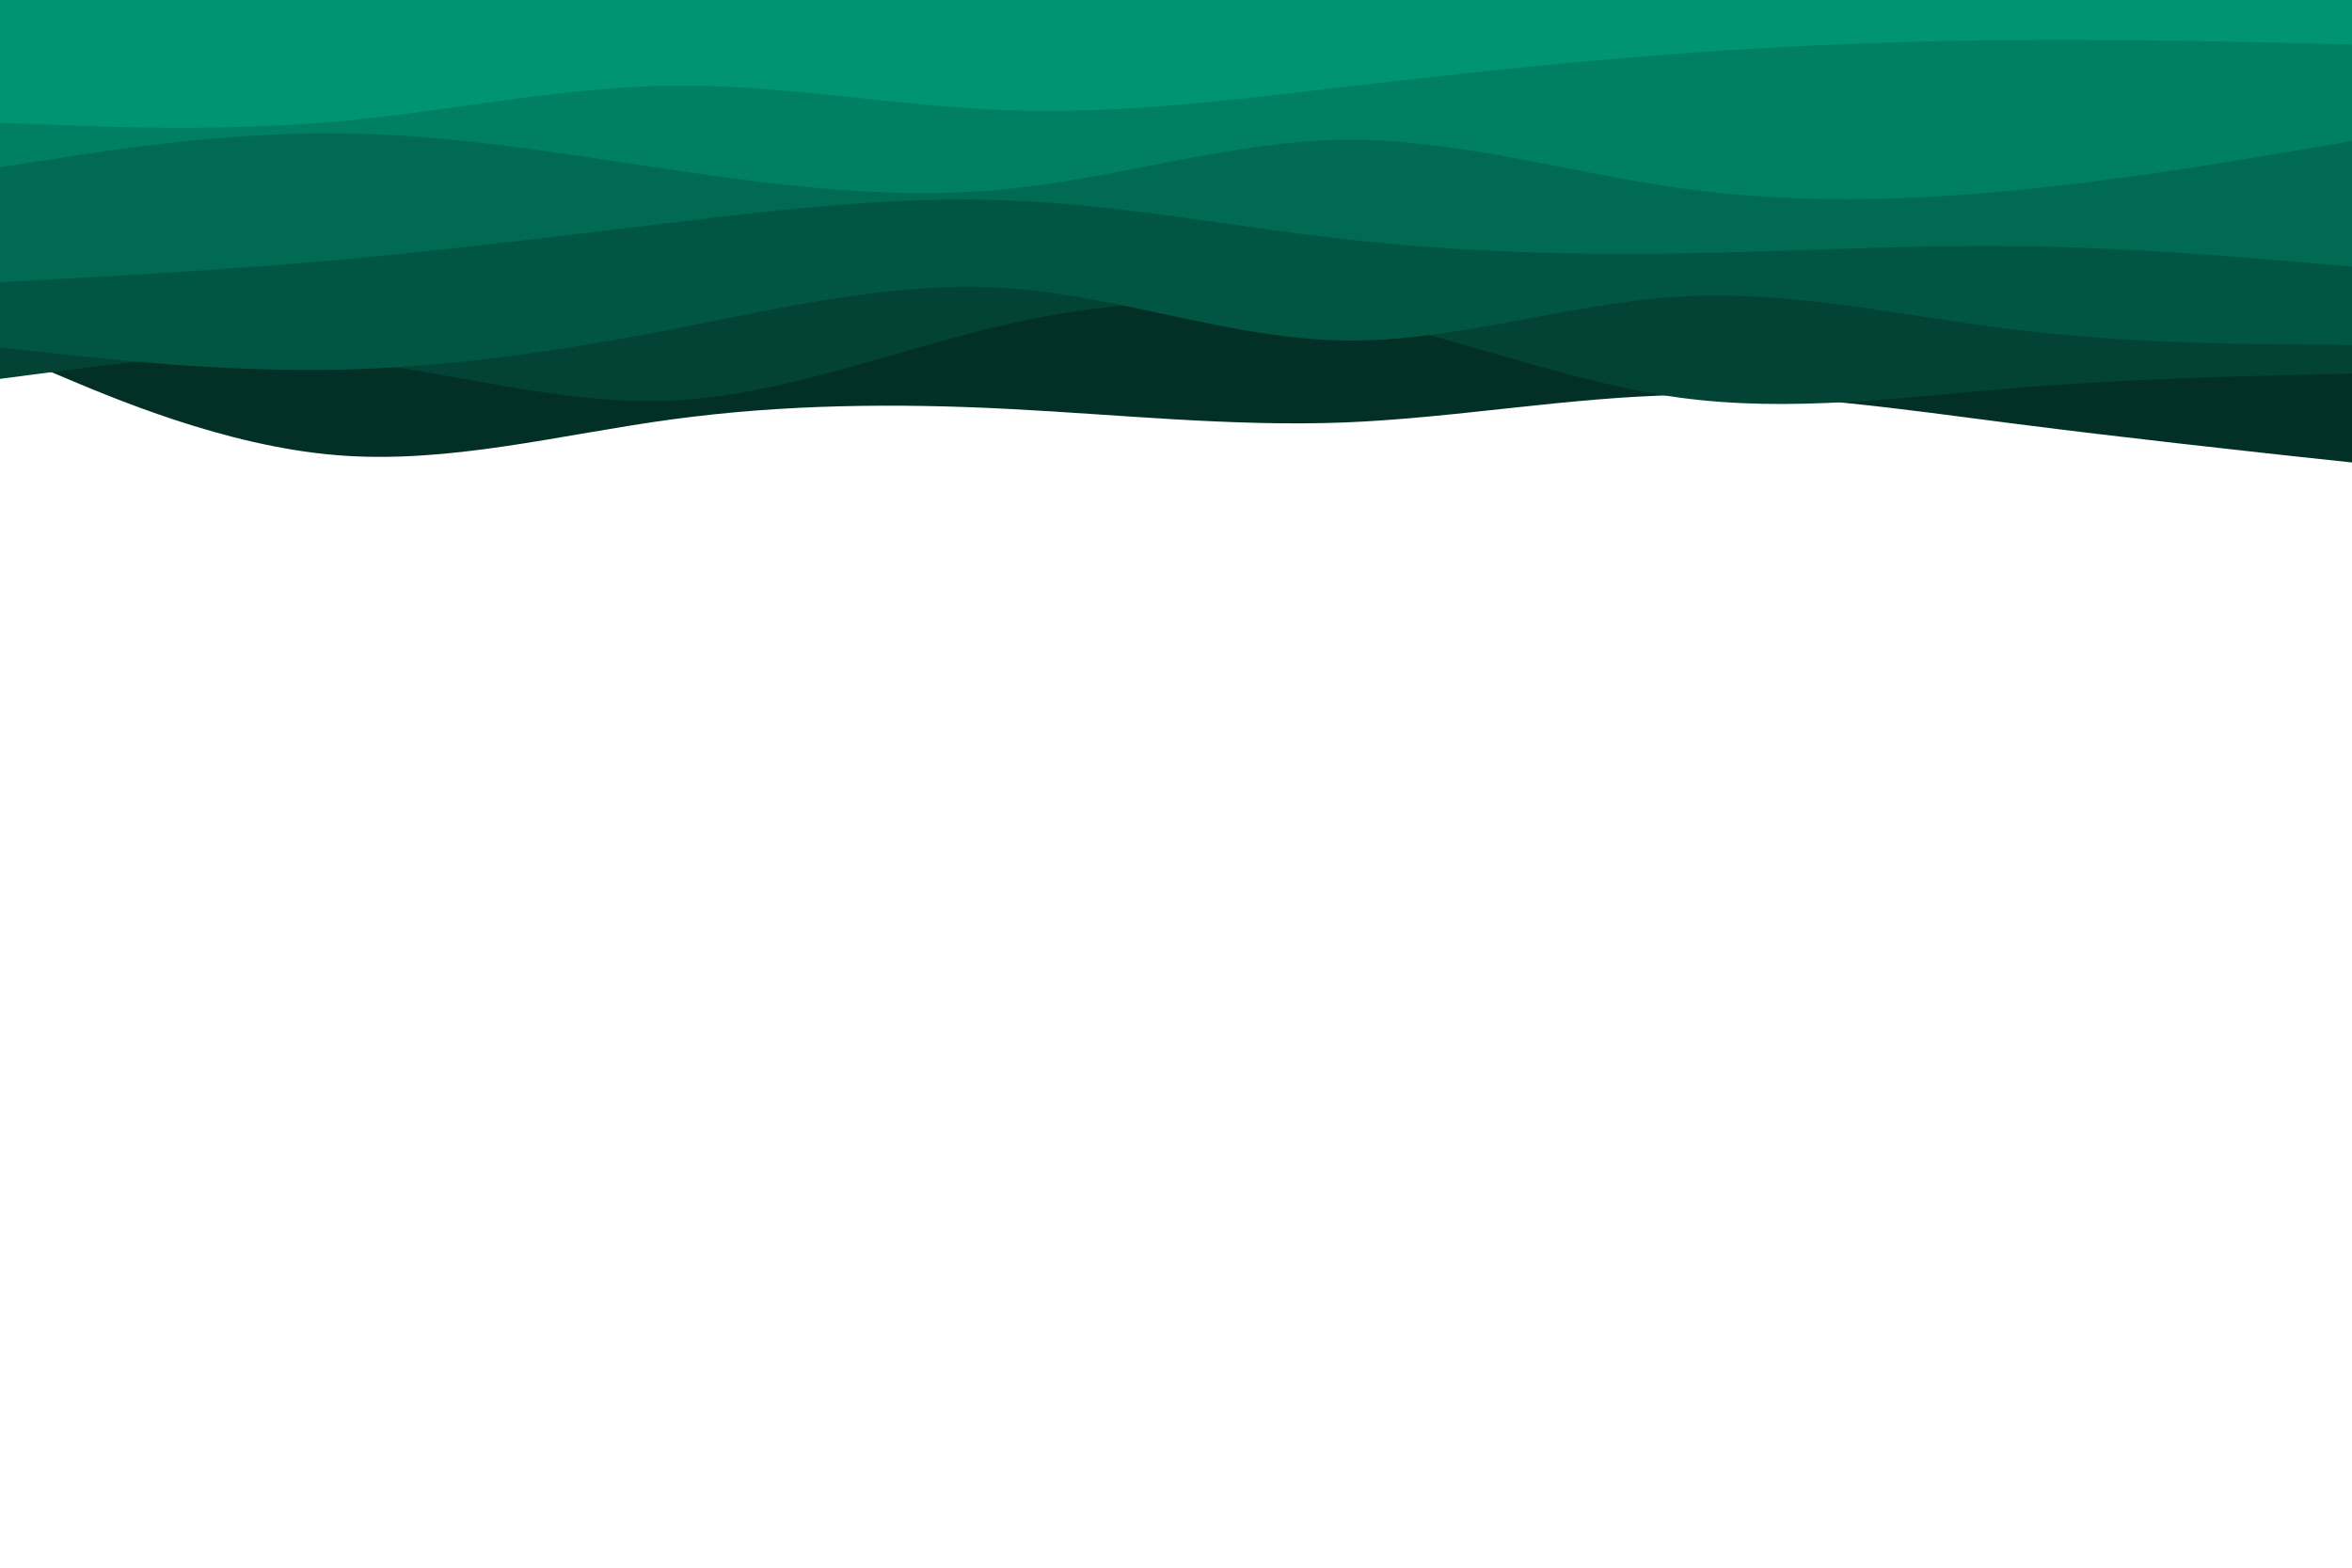 <svg id="visual" viewBox="0 0 900 600" width="900" height="600" xmlns="http://www.w3.org/2000/svg" xmlns:xlink="http://www.w3.org/1999/xlink" version="1.1">
    <!-- Gelombang pertama (terbawah) -->
    <path d="M0 134L21.5 143.2C43 152.3 86 170.7 128.8 174.2C171.7 177.7 214.3 166.3 257.2 160.5C300 154.7 343 154.3 385.8 156.5C428.7 158.7 471.3 163.3 514.2 161.7C557 160 600 152 642.8 151.2C685.7 150.3 728.3 156.7 771.2 162.2C814 167.7 857 172.3 878.5 174.7L900 177V0H0Z" fill="#033026" />
    
    <!-- Gelombang kedua -->
    <path d="M0 145L21.5 142.2C43 139.3 86 133.7 128.8 137.7C171.7 141.7 214.3 155.3 257.2 153.3C300 151.3 343 133.7 385.8 124C428.7 114.3 471.3 112.7 514.2 120.7C557 128.7 600 146.3 642.8 152.2C685.7 158 728.3 152 771.2 148.5C814 145 857 144 878.5 143.5L900 143V0H0Z" fill="#024335" />
    
    <!-- Gelombang ketiga -->
    <path d="M0 133L21.5 135.3C43 137.7 86 142.3 128.8 141.5C171.7 140.7 214.3 134.3 257.2 126C300 117.7 343 107.3 385.8 110.3C428.7 113.3 471.3 129.7 514.2 130.3C557 131 600 116 642.8 113.5C685.7 111 728.3 121 771.2 126.2C814 131.3 857 131.7 878.5 131.8L900 132V0H0Z" fill="#015643" />
    
    <!-- Gelombang keempat -->
    <path d="M0 108L21.5 106.8C43 105.7 86 103.3 128.8 99.5C171.7 95.7 214.3 90.3 257.2 85.2C300 80 343 75 385.8 76.7C428.7 78.3 471.3 86.7 514.2 91.5C557 96.3 600 97.7 642.8 97C685.7 96.3 728.3 93.7 771.2 94.2C814 94.7 857 98.3 878.5 100.2L900 102V0H0Z" fill="#016a53" />
    
    <!-- Gelombang kelima -->
    <path d="M0 64L21.5 60.7C43 57.3 86 50.7 128.8 51C171.7 51.3 214.3 58.7 257.2 65C300 71.3 343 76.7 385.8 72.3C428.7 68 471.3 54 514.2 53.5C557 53 600 66 642.8 72C685.7 78 728.3 77 771.2 72.8C814 68.7 857 61.3 878.5 57.7L900 54V0H0Z" fill="#007f63" />
    
    <!-- Gelombang keenam (teratas) -->
    <path d="M0 47L21.5 47.8C43 48.7 86 50.3 128.8 46.5C171.7 42.7 214.3 33.3 257.2 32.8C300 32.3 343 40.7 385.8 42.2C428.7 43.7 471.3 38.3 514.2 33.3C557 28.3 600 23.7 642.8 20.5C685.7 17.3 728.3 15.7 771.2 15.3C814 15 857 16 878.5 16.5L900 17V0H0Z" fill="#009473" />
</svg>